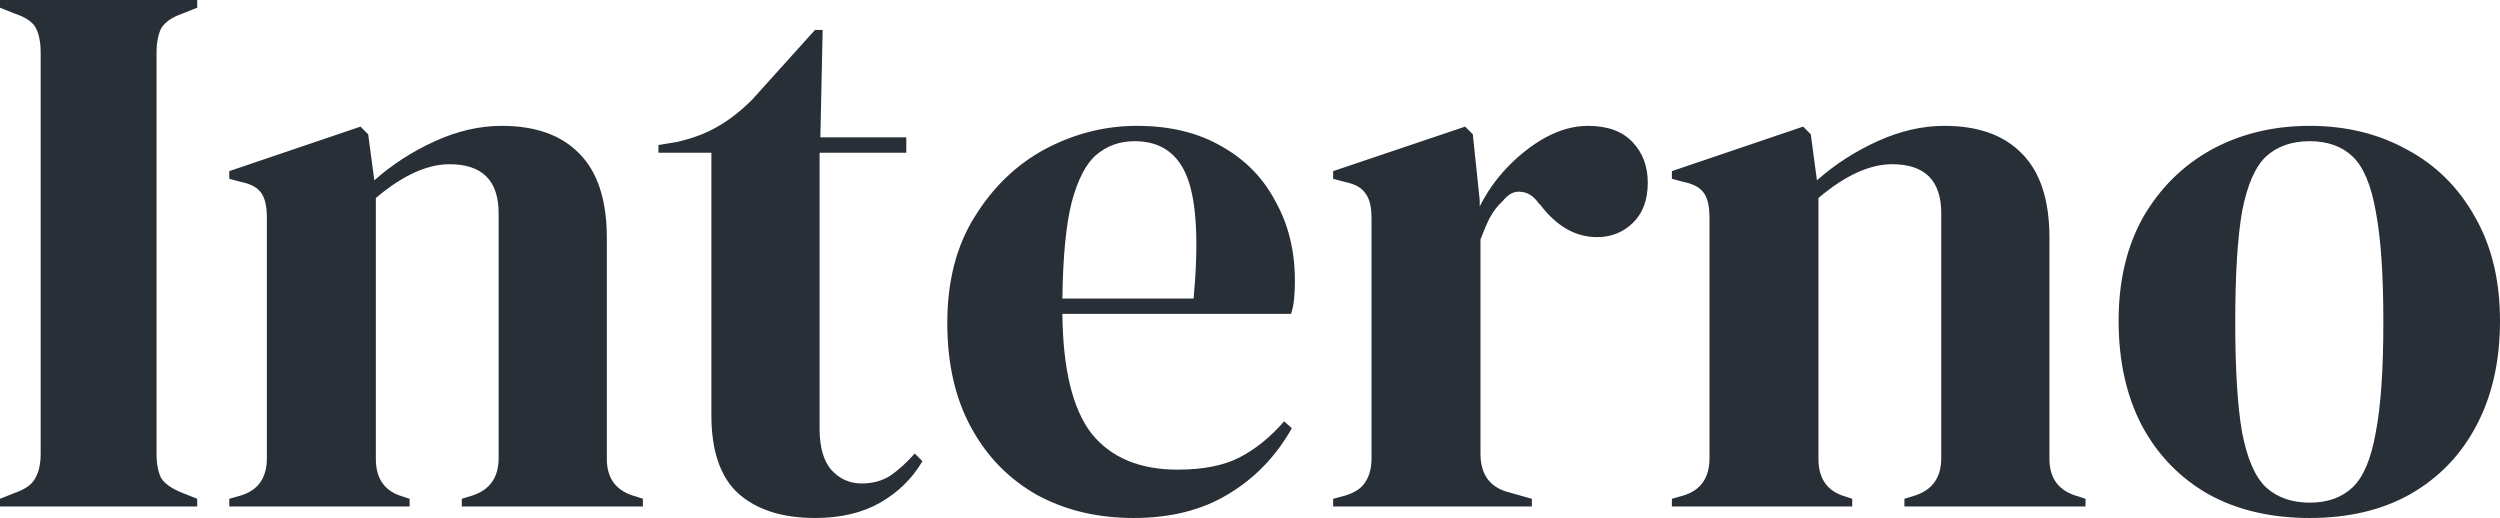 <svg width="130.312" height="27" viewBox="0 0 130.312 27" fill="none" xmlns="http://www.w3.org/2000/svg" xmlns:xlink="http://www.w3.org/1999/xlink">
	<desc>
			Created with Pixso.
	</desc>
	<defs/>
	<path id="Interno" d="M0 26.4L0 26L0.8 25.68C1.333 25.493 1.68 25.24 1.84 24.92C2.027 24.6 2.12 24.173 2.12 23.64L2.12 2.76C2.12 2.227 2.04 1.8 1.88 1.48C1.72 1.16 1.36 0.907 0.8 0.72L0 0.4L0 -0L10.28 -0L10.28 0.4L9.48 0.72C8.947 0.907 8.587 1.16 8.4 1.48C8.24 1.8 8.16 2.227 8.16 2.76L8.16 23.64C8.16 24.173 8.24 24.6 8.4 24.92C8.587 25.213 8.947 25.466 9.48 25.68L10.28 26L10.28 26.4L0 26.4ZM11.951 26.4L11.951 26L12.511 25.84C13.445 25.573 13.911 24.92 13.911 23.88L13.911 11.36C13.911 10.773 13.818 10.347 13.631 10.08C13.445 9.787 13.085 9.587 12.551 9.48L11.951 9.32L11.951 8.92L18.791 6.6L19.191 7L19.511 9.4C20.445 8.573 21.498 7.893 22.671 7.36C23.845 6.827 25.005 6.56 26.151 6.56C27.911 6.56 29.258 7.04 30.191 8C31.151 8.96 31.631 10.427 31.631 12.4L31.631 23.92C31.631 24.96 32.138 25.613 33.151 25.88L33.511 26L33.511 26.4L24.071 26.4L24.071 26L24.591 25.84C25.525 25.547 25.991 24.893 25.991 23.88L25.991 11.12C25.991 9.413 25.138 8.56 23.431 8.56C22.258 8.56 20.978 9.147 19.591 10.32L19.591 23.92C19.591 24.96 20.058 25.613 20.991 25.88L21.351 26L21.351 26.4L11.951 26.4ZM42.481 27C40.774 27 39.441 26.573 38.481 25.72C37.548 24.867 37.081 23.506 37.081 21.64L37.081 7.96L34.321 7.96L34.321 7.56L35.281 7.4C36.108 7.213 36.814 6.947 37.401 6.6C38.014 6.253 38.614 5.787 39.201 5.2L42.481 1.56L42.881 1.56L42.761 7.16L47.241 7.16L47.241 7.96L42.721 7.96L42.721 22.36C42.721 23.293 42.921 24 43.321 24.48C43.748 24.96 44.281 25.2 44.921 25.2C45.481 25.2 45.974 25.067 46.401 24.8C46.828 24.506 47.254 24.12 47.681 23.64L48.081 24.04C47.548 24.947 46.814 25.666 45.881 26.2C44.948 26.733 43.814 27 42.481 27ZM59.257 6.56C60.99 6.56 62.47 6.92 63.697 7.64C64.924 8.333 65.857 9.293 66.497 10.52C67.164 11.72 67.497 13.093 67.497 14.64C67.497 14.933 67.484 15.24 67.457 15.56C67.43 15.853 67.377 16.12 67.297 16.36L55.377 16.36C55.404 19.24 55.91 21.32 56.897 22.6C57.91 23.853 59.404 24.48 61.377 24.48C62.71 24.48 63.79 24.267 64.617 23.84C65.444 23.413 66.217 22.787 66.937 21.96L67.337 22.32C66.51 23.787 65.404 24.933 64.017 25.76C62.657 26.587 61.017 27 59.097 27C57.204 27 55.524 26.6 54.057 25.8C52.59 24.973 51.444 23.8 50.617 22.28C49.79 20.76 49.377 18.947 49.377 16.84C49.377 14.653 49.857 12.8 50.817 11.28C51.777 9.733 53.004 8.56 54.497 7.76C56.017 6.96 57.604 6.56 59.257 6.56ZM59.137 7.36C58.364 7.36 57.697 7.6 57.137 8.08C56.604 8.533 56.177 9.36 55.857 10.56C55.564 11.733 55.404 13.4 55.377 15.56L62.217 15.56C62.484 12.653 62.377 10.56 61.897 9.28C61.417 8 60.497 7.36 59.137 7.36ZM69.49 26.4L69.49 26L70.09 25.84C70.624 25.68 70.984 25.44 71.17 25.12C71.384 24.8 71.49 24.387 71.49 23.88L71.49 11.36C71.49 10.773 71.384 10.347 71.17 10.08C70.984 9.787 70.624 9.587 70.09 9.48L69.49 9.32L69.49 8.92L76.37 6.6L76.77 7L77.13 10.44L77.13 10.76C77.504 10.013 77.984 9.333 78.57 8.72C79.184 8.08 79.85 7.56 80.57 7.16C81.317 6.76 82.05 6.56 82.77 6.56C83.784 6.56 84.557 6.84 85.09 7.4C85.624 7.96 85.89 8.667 85.89 9.52C85.89 10.427 85.624 11.133 85.09 11.64C84.584 12.12 83.97 12.36 83.25 12.36C82.13 12.36 81.144 11.8 80.29 10.68L80.21 10.6C79.944 10.226 79.637 10.027 79.29 10C78.944 9.947 78.624 10.107 78.33 10.48C78.064 10.72 77.837 11.013 77.65 11.36C77.49 11.68 77.33 12.053 77.17 12.48L77.17 23.64C77.17 24.707 77.637 25.373 78.57 25.64L79.85 26L79.85 26.4L69.49 26.4ZM87.147 26.4L87.147 26L87.707 25.84C88.64 25.573 89.107 24.92 89.107 23.88L89.107 11.36C89.107 10.773 89.013 10.347 88.827 10.08C88.64 9.787 88.28 9.587 87.747 9.48L87.147 9.32L87.147 8.92L93.987 6.6L94.387 7L94.707 9.4C95.64 8.573 96.693 7.893 97.867 7.36C99.04 6.827 100.2 6.56 101.347 6.56C103.107 6.56 104.453 7.04 105.387 8C106.347 8.96 106.827 10.427 106.827 12.4L106.827 23.92C106.827 24.96 107.333 25.613 108.347 25.88L108.707 26L108.707 26.4L99.267 26.4L99.267 26L99.787 25.84C100.72 25.547 101.187 24.893 101.187 23.88L101.187 11.12C101.187 9.413 100.333 8.56 98.627 8.56C97.453 8.56 96.173 9.147 94.787 10.32L94.787 23.92C94.787 24.96 95.253 25.613 96.187 25.88L96.547 26L96.547 26.4L87.147 26.4ZM120.392 27C118.365 27 116.605 26.587 115.112 25.76C113.618 24.907 112.458 23.707 111.632 22.16C110.832 20.613 110.432 18.8 110.432 16.72C110.432 14.64 110.858 12.84 111.712 11.32C112.592 9.8 113.778 8.627 115.272 7.8C116.792 6.973 118.498 6.56 120.392 6.56C122.285 6.56 123.978 6.973 125.472 7.8C126.965 8.6 128.138 9.76 128.992 11.28C129.872 12.8 130.312 14.613 130.312 16.72C130.312 18.826 129.898 20.653 129.072 22.2C128.272 23.72 127.125 24.907 125.632 25.76C124.165 26.587 122.418 27 120.392 27ZM120.392 26.2C121.325 26.2 122.072 25.933 122.632 25.4C123.192 24.867 123.592 23.92 123.832 22.56C124.098 21.2 124.232 19.28 124.232 16.8C124.232 14.293 124.098 12.36 123.832 11C123.592 9.64 123.192 8.693 122.632 8.16C122.072 7.627 121.325 7.36 120.392 7.36C119.458 7.36 118.698 7.627 118.112 8.16C117.552 8.693 117.138 9.64 116.872 11C116.632 12.36 116.512 14.293 116.512 16.8C116.512 19.28 116.632 21.2 116.872 22.56C117.138 23.92 117.552 24.867 118.112 25.4C118.698 25.933 119.458 26.2 120.392 26.2Z" fill="#292F36" fill-opacity="1" fill-rule="evenodd"/>
</svg>
